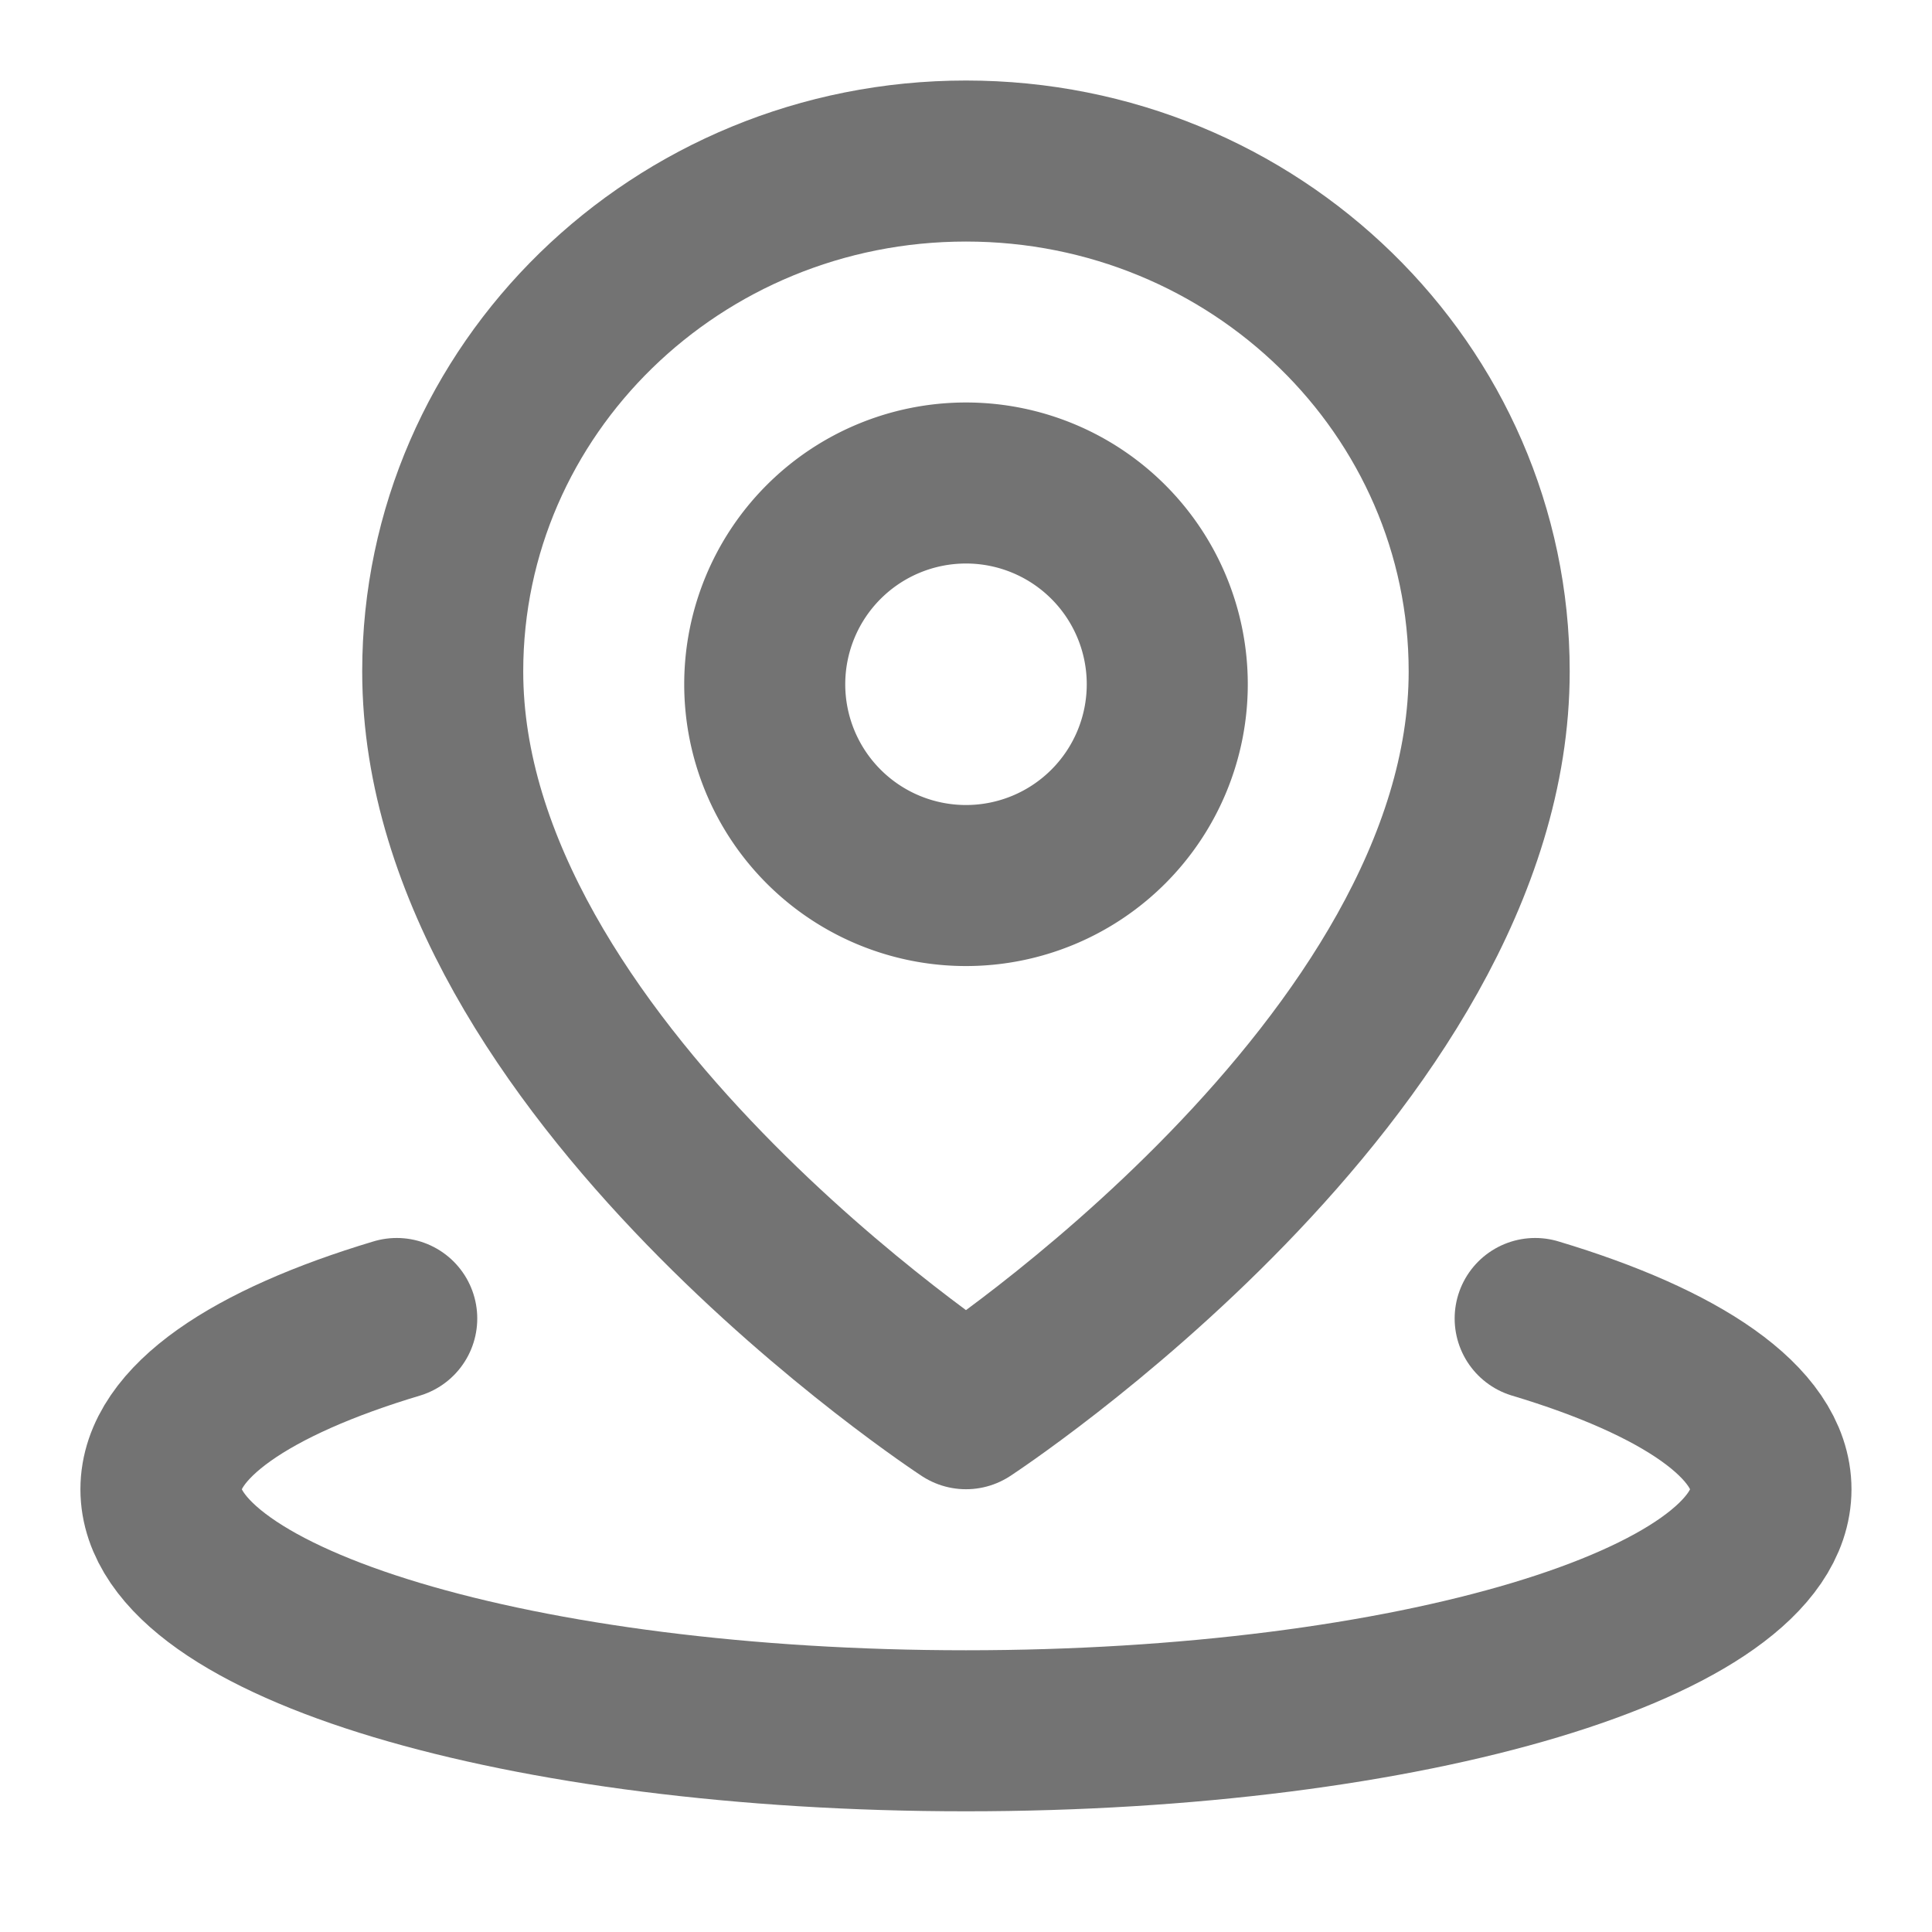 <svg width="20" height="20" viewBox="0 0 20 20" fill="none" xmlns="http://www.w3.org/2000/svg">
    <path d="M4.107 13.649c-1.508.452-2.441 1.077-2.441 1.768 0 1.38 3.731 2.5 8.333 2.5 4.603 0 8.334-1.12 8.334-2.5 0-.69-.933-1.316-2.441-1.768" stroke="#737373" stroke-width="1.667" stroke-linecap="round" stroke-linejoin="round"/>
    <path d="M10 14.583s5.416-3.54 5.416-7.632c0-2.919-2.425-5.284-5.416-5.284-2.992 0-5.417 2.365-5.417 5.284 0 4.092 5.417 7.632 5.417 7.632z" stroke="#737373" stroke-width="1.667" stroke-linejoin="round"/>
    <path d="M10 9.167A2.083 2.083 0 1 0 10 5a2.083 2.083 0 0 0 0 4.167z" stroke="#737373" stroke-width="1.667" stroke-linejoin="round"/>
</svg>
